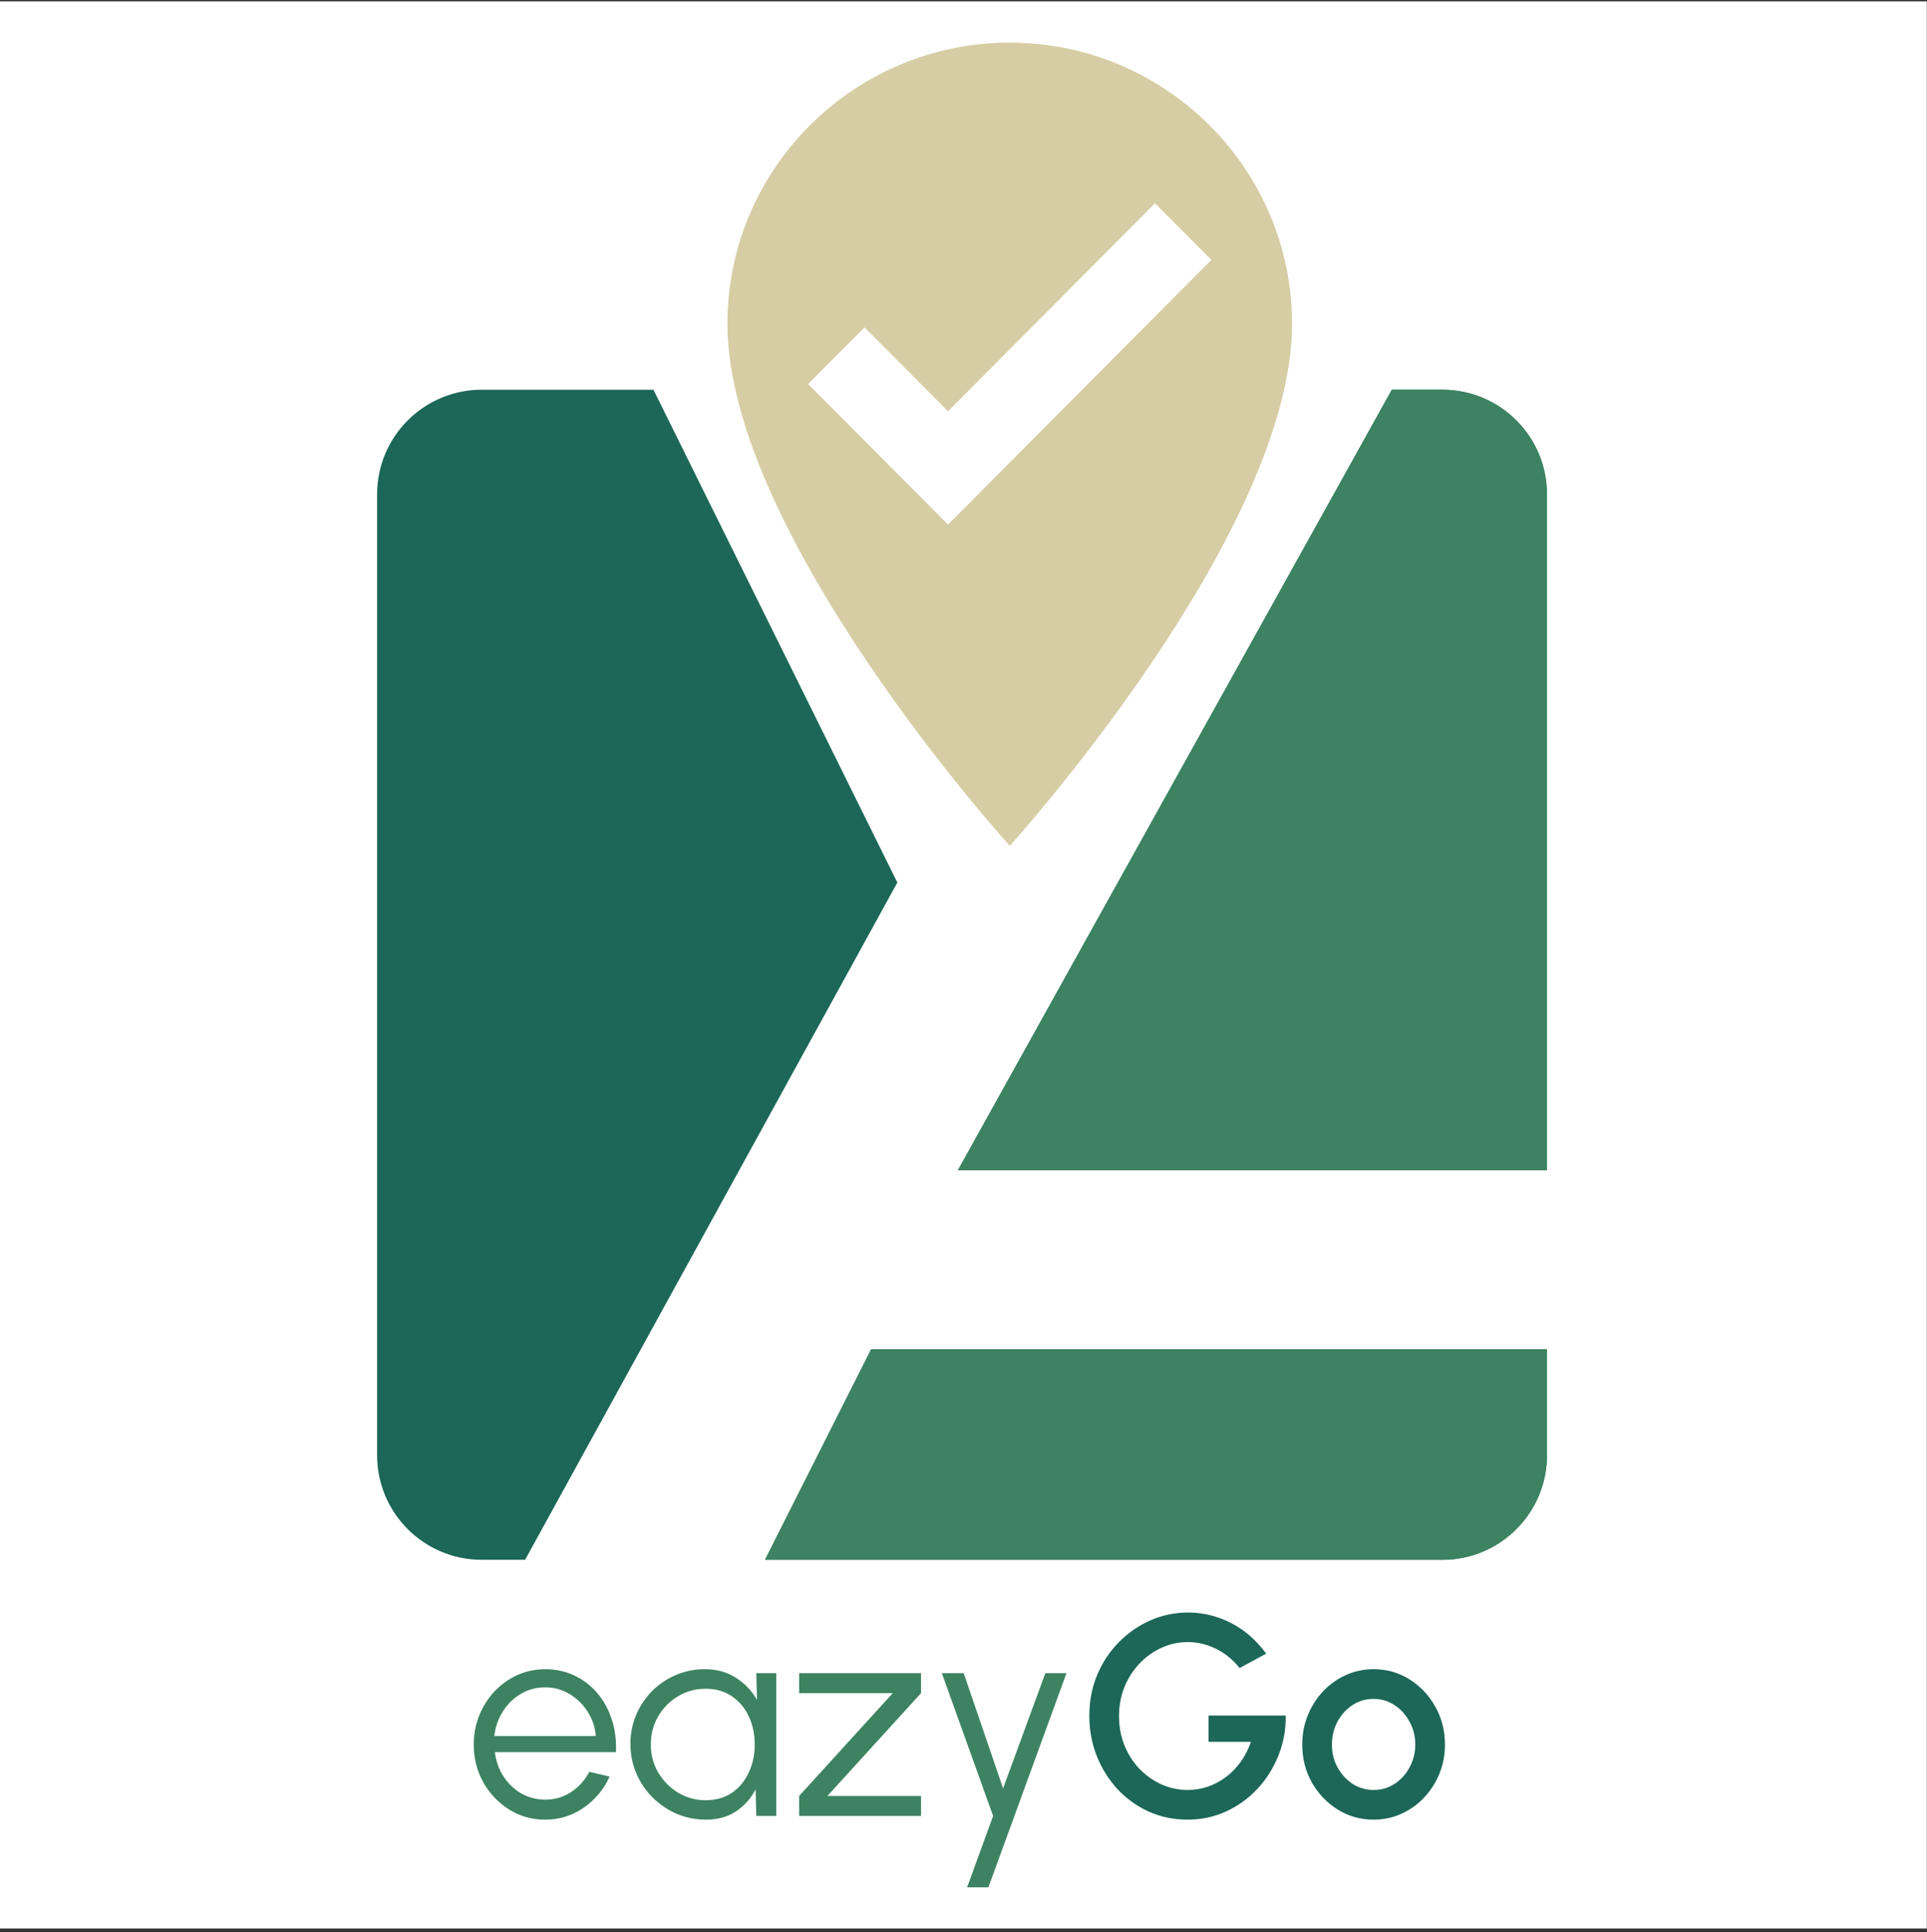 <svg width="410" height="411" viewBox="0 0 410 411" fill="none" xmlns="http://www.w3.org/2000/svg">
<rect x="0" y="0" width="410" height="411" fill="#333333" stroke="none"/>
<rect y="0.283" width="409.96" height="409.96" fill="white"/>
<path fill-rule="evenodd" clip-rule="evenodd" d="M139.035 82.906L190.925 187.738L111.723 331.81H102.49C90.199 331.81 80.235 321.846 80.235 309.555V105.161C80.235 92.87 90.199 82.906 102.49 82.906H139.035ZM296.137 82.906L203.809 248.939H329.14V105.161C329.14 92.87 319.176 82.906 306.885 82.906H296.137ZM329.14 287.007H185.361L162.768 331.81H306.885C319.176 331.81 329.14 321.846 329.14 309.555V287.007Z" fill="#1C6758"/>
<path fill-rule="evenodd" clip-rule="evenodd" d="M162.768 331.81H306.885C319.176 331.81 329.14 321.846 329.14 309.555V287.007H185.361L162.768 331.81ZM329.14 248.939V105.161C329.14 92.869 319.176 82.906 306.885 82.906H296.137L203.809 248.939H329.14Z" fill="#3D8361"/>
<path d="M214.837 9.068C247.959 9.068 274.903 35.894 274.903 68.871C274.903 113.723 214.837 179.933 214.837 179.933C214.837 179.933 154.772 113.723 154.772 68.871C154.772 35.894 181.716 9.068 214.837 9.068ZM201.709 111.587L257.741 55.287L245.728 43.241L201.709 87.495L183.947 69.639L171.933 81.686L201.709 111.587Z" fill="#D6CDA4"/>
<path d="M115.982 387.086C113.189 387.086 110.638 386.367 108.33 384.929C106.042 383.492 104.21 381.569 102.833 379.16C101.477 376.73 100.799 374.048 100.799 371.112C100.799 368.885 101.193 366.81 101.983 364.887C102.772 362.943 103.856 361.243 105.232 359.785C106.629 358.307 108.249 357.153 110.091 356.323C111.933 355.493 113.897 355.078 115.982 355.078C118.23 355.078 120.294 355.524 122.177 356.414C124.08 357.305 125.71 358.55 127.066 360.15C128.443 361.749 129.476 363.622 130.164 365.768C130.872 367.914 131.166 370.232 131.045 372.722H105.293C105.536 374.645 106.143 376.366 107.115 377.884C108.107 379.403 109.362 380.607 110.881 381.498C112.419 382.369 114.12 382.814 115.982 382.834C118.007 382.834 119.829 382.308 121.448 381.255C123.088 380.202 124.404 378.755 125.396 376.912L129.708 377.915C128.494 380.607 126.662 382.814 124.212 384.535C121.762 386.235 119.019 387.086 115.982 387.086ZM105.172 369.29H126.763C126.621 367.407 126.044 365.687 125.032 364.128C124.04 362.549 122.754 361.294 121.175 360.362C119.596 359.411 117.865 358.935 115.982 358.935C114.1 358.935 112.379 359.401 110.82 360.332C109.261 361.243 107.986 362.488 106.994 364.067C106.002 365.626 105.394 367.367 105.172 369.29ZM160.916 355.929H165.167V386.296H160.916L160.764 380.648C159.772 382.571 158.385 384.13 156.603 385.324C154.822 386.498 152.696 387.086 150.226 387.086C147.999 387.086 145.914 386.671 143.971 385.841C142.027 384.99 140.316 383.826 138.839 382.348C137.361 380.87 136.207 379.16 135.377 377.216C134.547 375.273 134.132 373.187 134.132 370.96C134.132 368.774 134.536 366.719 135.346 364.796C136.176 362.873 137.31 361.182 138.747 359.725C140.205 358.267 141.885 357.133 143.788 356.323C145.712 355.493 147.767 355.078 149.953 355.078C152.484 355.078 154.69 355.686 156.573 356.9C158.456 358.095 159.954 359.664 161.067 361.607L160.916 355.929ZM150.135 382.956C152.301 382.956 154.164 382.429 155.723 381.376C157.282 380.304 158.476 378.866 159.306 377.064C160.156 375.263 160.582 373.279 160.582 371.112C160.582 368.885 160.156 366.881 159.306 365.1C158.456 363.298 157.251 361.87 155.692 360.818C154.134 359.765 152.281 359.239 150.135 359.239C147.989 359.239 146.025 359.775 144.244 360.848C142.483 361.901 141.076 363.328 140.023 365.13C138.99 366.932 138.474 368.926 138.474 371.112C138.474 373.319 139.011 375.323 140.084 377.125C141.157 378.907 142.574 380.324 144.335 381.376C146.117 382.429 148.05 382.956 150.135 382.956ZM195.963 360.18L176.042 382.045H195.963V386.296H170.029V382.045L189.95 360.18H170.029V355.929H195.963V360.18ZM222.413 355.929H226.907L210.296 401.48H205.772L211.299 386.296L200.397 355.929H205.043L213.424 380.435L222.413 355.929Z" fill="#3D8361"/>
<path d="M252.695 387.086C249.74 387.086 246.986 386.519 244.436 385.385C241.905 384.231 239.688 382.642 237.785 380.617C235.902 378.573 234.424 376.214 233.351 373.542C232.299 370.869 231.772 368.025 231.772 365.008C231.772 361.83 232.339 358.905 233.473 356.232C234.607 353.56 236.155 351.242 238.119 349.278C240.083 347.294 242.32 345.756 244.83 344.662C247.361 343.569 250.013 343.022 252.787 343.022C255.925 343.022 258.941 343.751 261.836 345.209C264.731 346.667 267.252 348.853 269.398 351.768L263.749 354.835C262.292 353.013 260.591 351.637 258.647 350.705C256.724 349.774 254.75 349.309 252.726 349.309C250.762 349.309 248.9 349.713 247.138 350.523C245.377 351.313 243.818 352.426 242.462 353.864C241.105 355.281 240.032 356.951 239.243 358.874C238.473 360.777 238.089 362.852 238.089 365.1C238.089 367.266 238.463 369.3 239.212 371.203C239.982 373.106 241.034 374.777 242.371 376.214C243.727 377.631 245.286 378.745 247.047 379.554C248.829 380.364 250.732 380.769 252.756 380.769C254.254 380.769 255.692 380.526 257.068 380.04C258.445 379.554 259.72 378.866 260.895 377.975C262.089 377.064 263.132 375.981 264.023 374.726C264.913 373.471 265.622 372.074 266.148 370.535H257.129V364.948H273.558C273.598 367.984 273.072 370.839 271.979 373.511C270.906 376.184 269.408 378.542 267.484 380.587C265.581 382.611 263.365 384.201 260.834 385.355C258.303 386.509 255.59 387.086 252.695 387.086ZM292.256 387.086C289.462 387.086 286.911 386.367 284.603 384.929C282.315 383.492 280.483 381.569 279.107 379.16C277.75 376.73 277.072 374.048 277.072 371.112C277.072 368.885 277.467 366.81 278.256 364.887C279.046 362.943 280.129 361.243 281.506 359.785C282.903 358.307 284.522 357.153 286.364 356.323C288.207 355.493 290.17 355.078 292.256 355.078C295.049 355.078 297.59 355.797 299.878 357.234C302.186 358.672 304.018 360.605 305.374 363.035C306.751 365.464 307.439 368.157 307.439 371.112C307.439 373.319 307.045 375.384 306.255 377.307C305.466 379.231 304.372 380.931 302.975 382.409C301.599 383.867 299.989 385.01 298.147 385.841C296.325 386.671 294.361 387.086 292.256 387.086ZM292.256 380.769C293.936 380.769 295.444 380.324 296.78 379.433C298.117 378.542 299.169 377.368 299.939 375.91C300.728 374.432 301.123 372.833 301.123 371.112C301.123 369.351 300.718 367.731 299.908 366.254C299.119 364.776 298.056 363.601 296.72 362.731C295.384 361.84 293.896 361.395 292.256 361.395C290.596 361.395 289.087 361.84 287.731 362.731C286.395 363.622 285.332 364.806 284.542 366.284C283.773 367.762 283.388 369.371 283.388 371.112C283.388 372.914 283.793 374.544 284.603 376.001C285.413 377.459 286.486 378.623 287.822 379.494C289.178 380.344 290.656 380.769 292.256 380.769Z" fill="#1C6758"/>
</svg>
